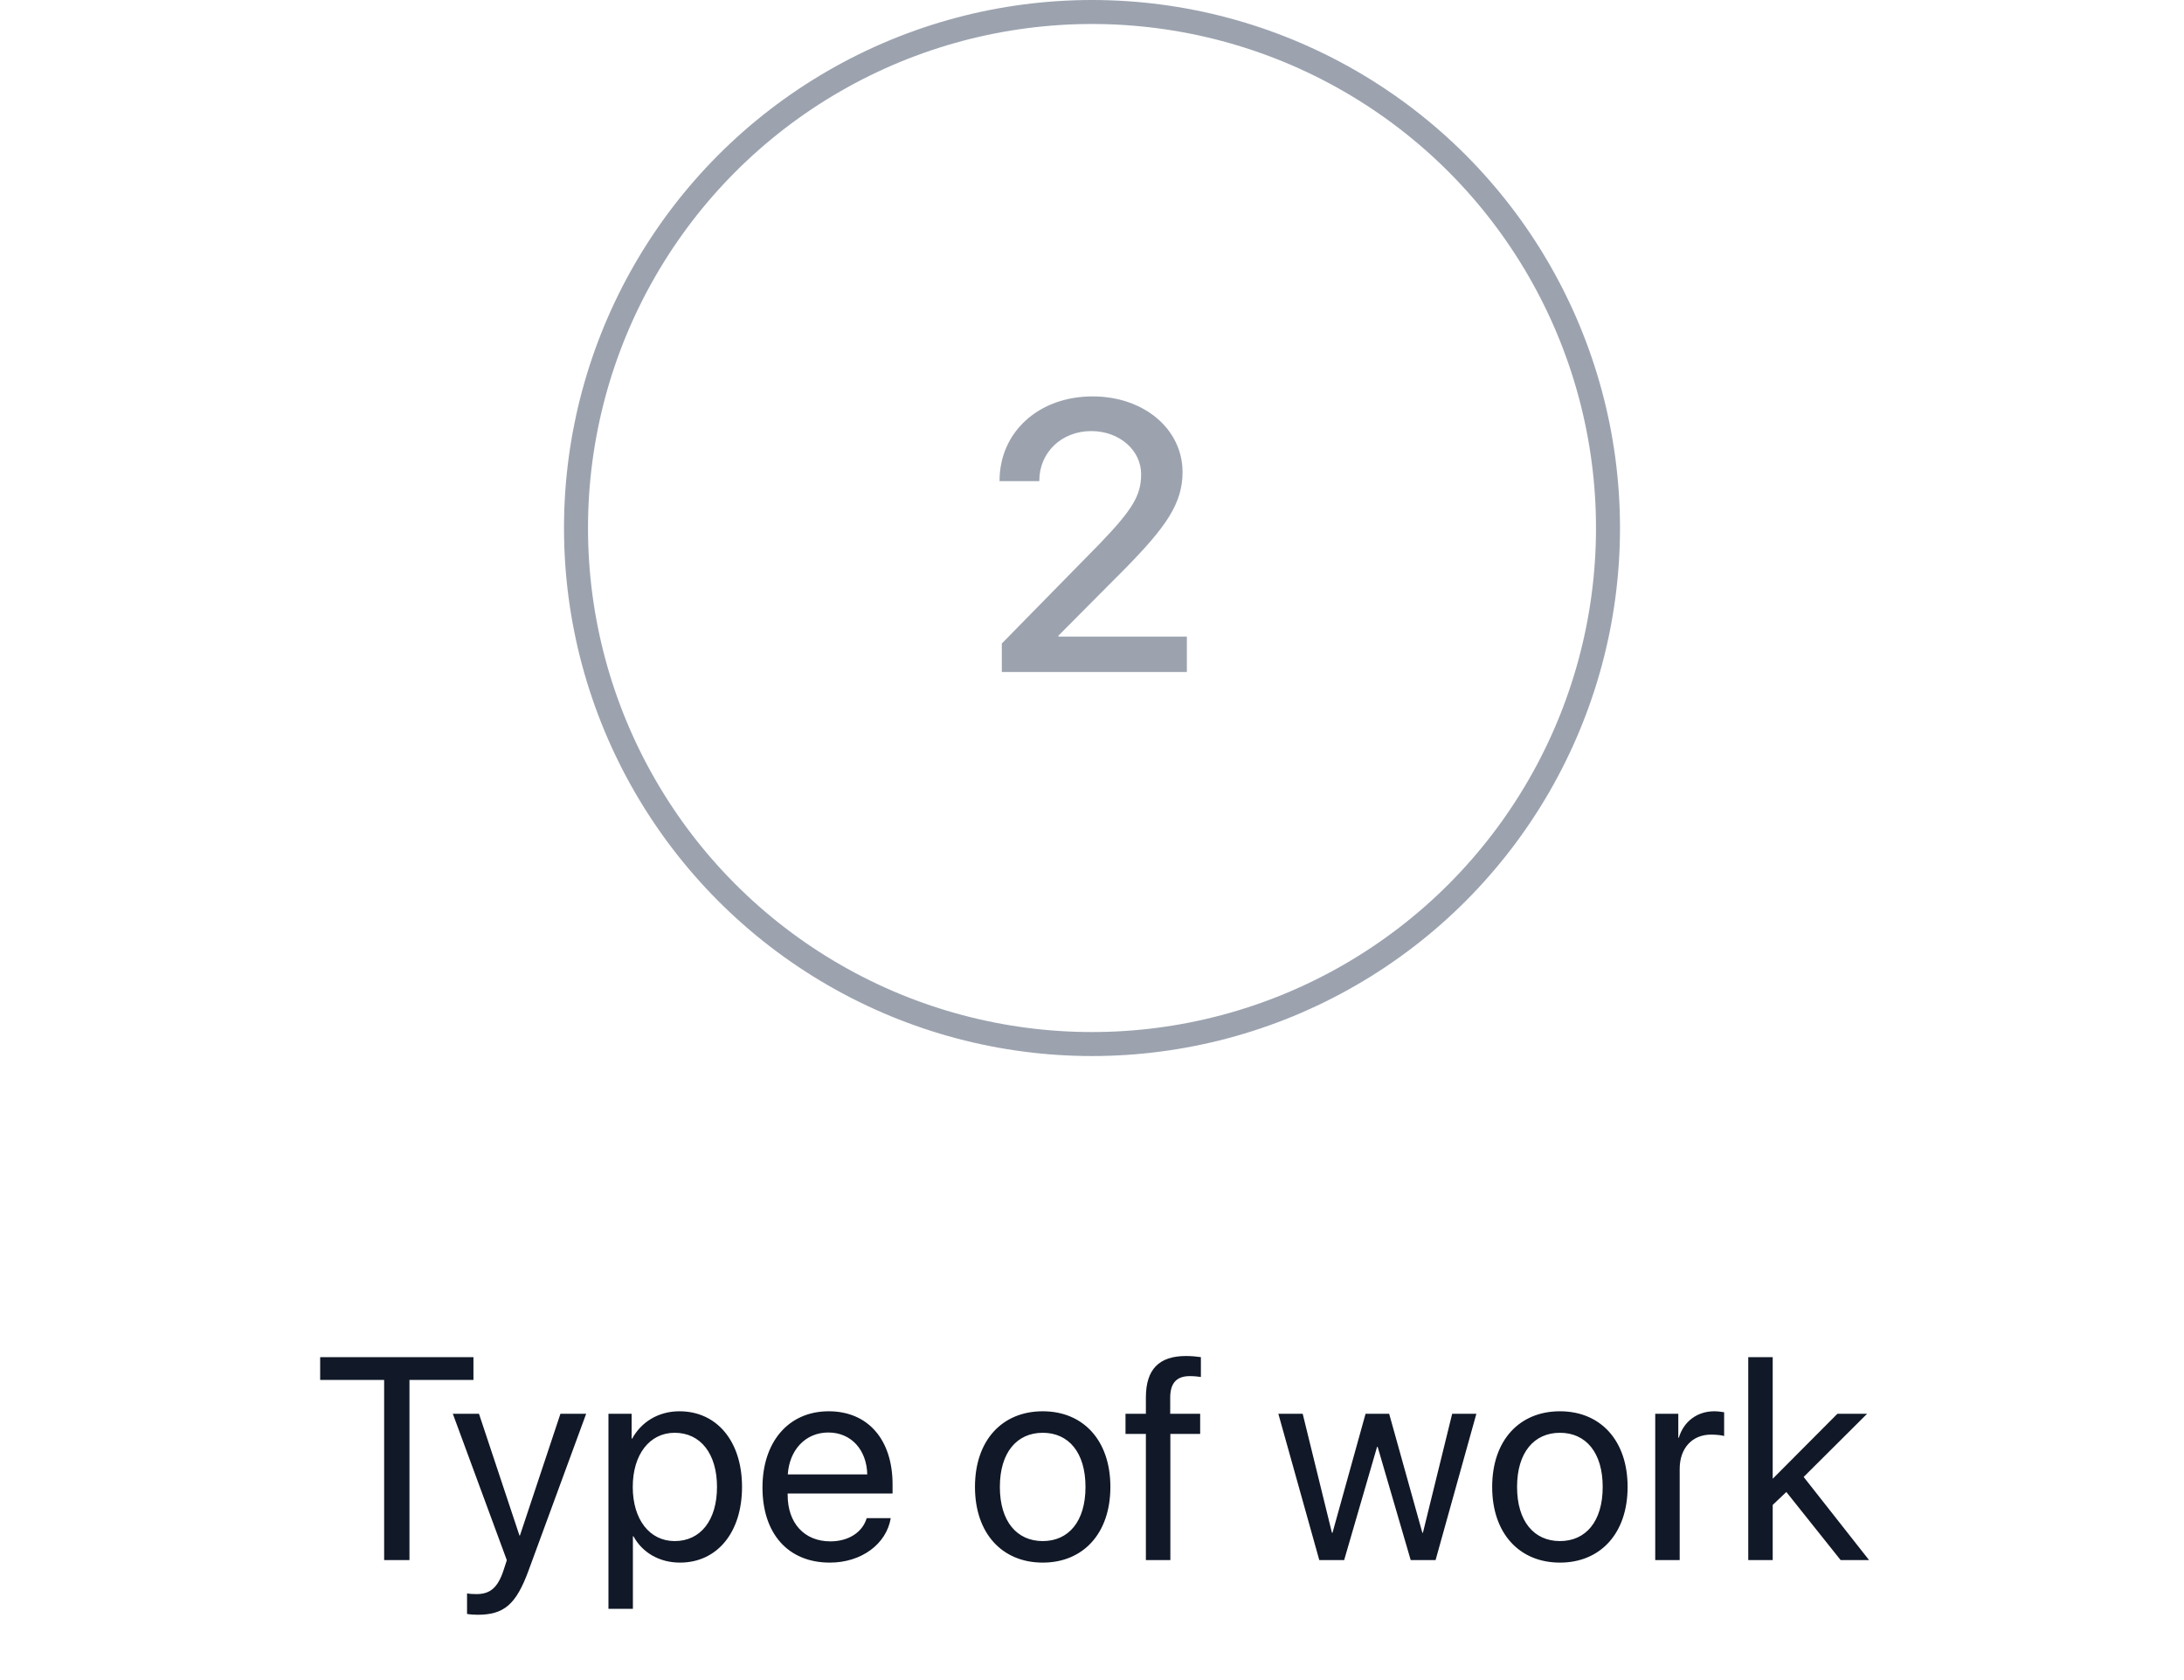 <svg width="91" height="70" viewBox="0 0 91 70" fill="none" xmlns="http://www.w3.org/2000/svg">
<circle cx="45.5" cy="22" r="21.5" stroke="#9CA3AF"/>
<path d="M41.648 20.031V20.047H43.305V20.023C43.305 18.852 44.234 17.961 45.469 17.961C46.641 17.961 47.547 18.758 47.547 19.758C47.547 20.641 47.188 21.234 45.812 22.664L41.742 26.812V28H49.453V26.523H44.102V26.484L46.922 23.648C48.57 21.961 49.273 20.984 49.273 19.672C49.273 17.883 47.672 16.516 45.523 16.516C43.281 16.516 41.648 18 41.648 20.031Z" fill="#9CA3AF"/>
<path d="M17.061 65V57.494H19.727V56.545H13.34V57.494H16.006V65H17.061ZM19.899 67.279C21.001 67.279 21.505 66.852 22.026 65.428L24.423 58.906H23.351L21.663 63.98H21.645L19.958 58.906H18.868L21.118 65.006L20.978 65.434C20.743 66.143 20.427 66.418 19.858 66.418C19.73 66.418 19.571 66.412 19.46 66.389V67.244C19.571 67.268 19.776 67.279 19.899 67.279ZM28.311 58.801C27.426 58.801 26.717 59.252 26.342 59.938H26.318V58.906H25.352V67.033H26.371V64.01H26.395C26.758 64.678 27.461 65.106 28.334 65.106C29.869 65.106 30.918 63.863 30.918 61.953C30.918 60.043 29.863 58.801 28.311 58.801ZM28.111 64.209C27.068 64.209 26.365 63.312 26.365 61.953C26.365 60.6 27.068 59.697 28.111 59.697C29.195 59.697 29.875 60.576 29.875 61.953C29.875 63.336 29.195 64.209 28.111 64.209ZM34.513 59.685C35.473 59.685 36.112 60.412 36.136 61.432H32.825C32.889 60.418 33.557 59.685 34.513 59.685ZM36.112 63.254C35.942 63.828 35.374 64.221 34.6 64.221C33.505 64.221 32.819 63.453 32.819 62.287V62.228H37.19V61.842C37.19 59.996 36.177 58.801 34.53 58.801C32.848 58.801 31.77 60.084 31.77 61.977C31.77 63.893 32.831 65.106 34.577 65.106C35.907 65.106 36.938 64.32 37.114 63.254H36.112ZM43.448 65.106C45.13 65.106 46.266 63.893 46.266 61.953C46.266 60.008 45.13 58.801 43.448 58.801C41.76 58.801 40.624 60.008 40.624 61.953C40.624 63.893 41.76 65.106 43.448 65.106ZM43.448 64.209C42.37 64.209 41.661 63.389 41.661 61.953C41.661 60.518 42.37 59.697 43.448 59.697C44.526 59.697 45.229 60.518 45.229 61.953C45.229 63.389 44.526 64.209 43.448 64.209ZM47.745 65H48.765V59.744H50.007V58.906H48.759V58.232C48.759 57.629 49.023 57.336 49.574 57.336C49.744 57.336 49.913 57.353 50.037 57.371V56.545C49.89 56.522 49.644 56.498 49.416 56.498C48.291 56.498 47.745 57.055 47.745 58.227V58.906H46.896V59.744H47.745V65ZM61.515 58.906H60.507L59.288 63.863H59.265L57.882 58.906H56.898L55.521 63.863H55.497L54.279 58.906H53.265L54.97 65H56.007L57.378 60.283H57.402L58.779 65H59.816L61.515 58.906ZM64.998 65.106C66.68 65.106 67.817 63.893 67.817 61.953C67.817 60.008 66.68 58.801 64.998 58.801C63.311 58.801 62.174 60.008 62.174 61.953C62.174 63.893 63.311 65.106 64.998 65.106ZM64.998 64.209C63.92 64.209 63.211 63.389 63.211 61.953C63.211 60.518 63.92 59.697 64.998 59.697C66.076 59.697 66.779 60.518 66.779 61.953C66.779 63.389 66.076 64.209 64.998 64.209ZM68.968 65H69.987V61.203C69.987 60.342 70.503 59.773 71.294 59.773C71.54 59.773 71.757 59.803 71.839 59.832V58.842C71.757 58.83 71.605 58.801 71.429 58.801C70.714 58.801 70.151 59.228 69.952 59.902H69.929V58.906H68.968V65ZM73.863 61.613V56.545H72.844V65H73.863V62.703L74.431 62.164L76.693 65H77.877L75.152 61.537L77.795 58.906H76.558L73.863 61.613Z" fill="#111827"/>
</svg>
